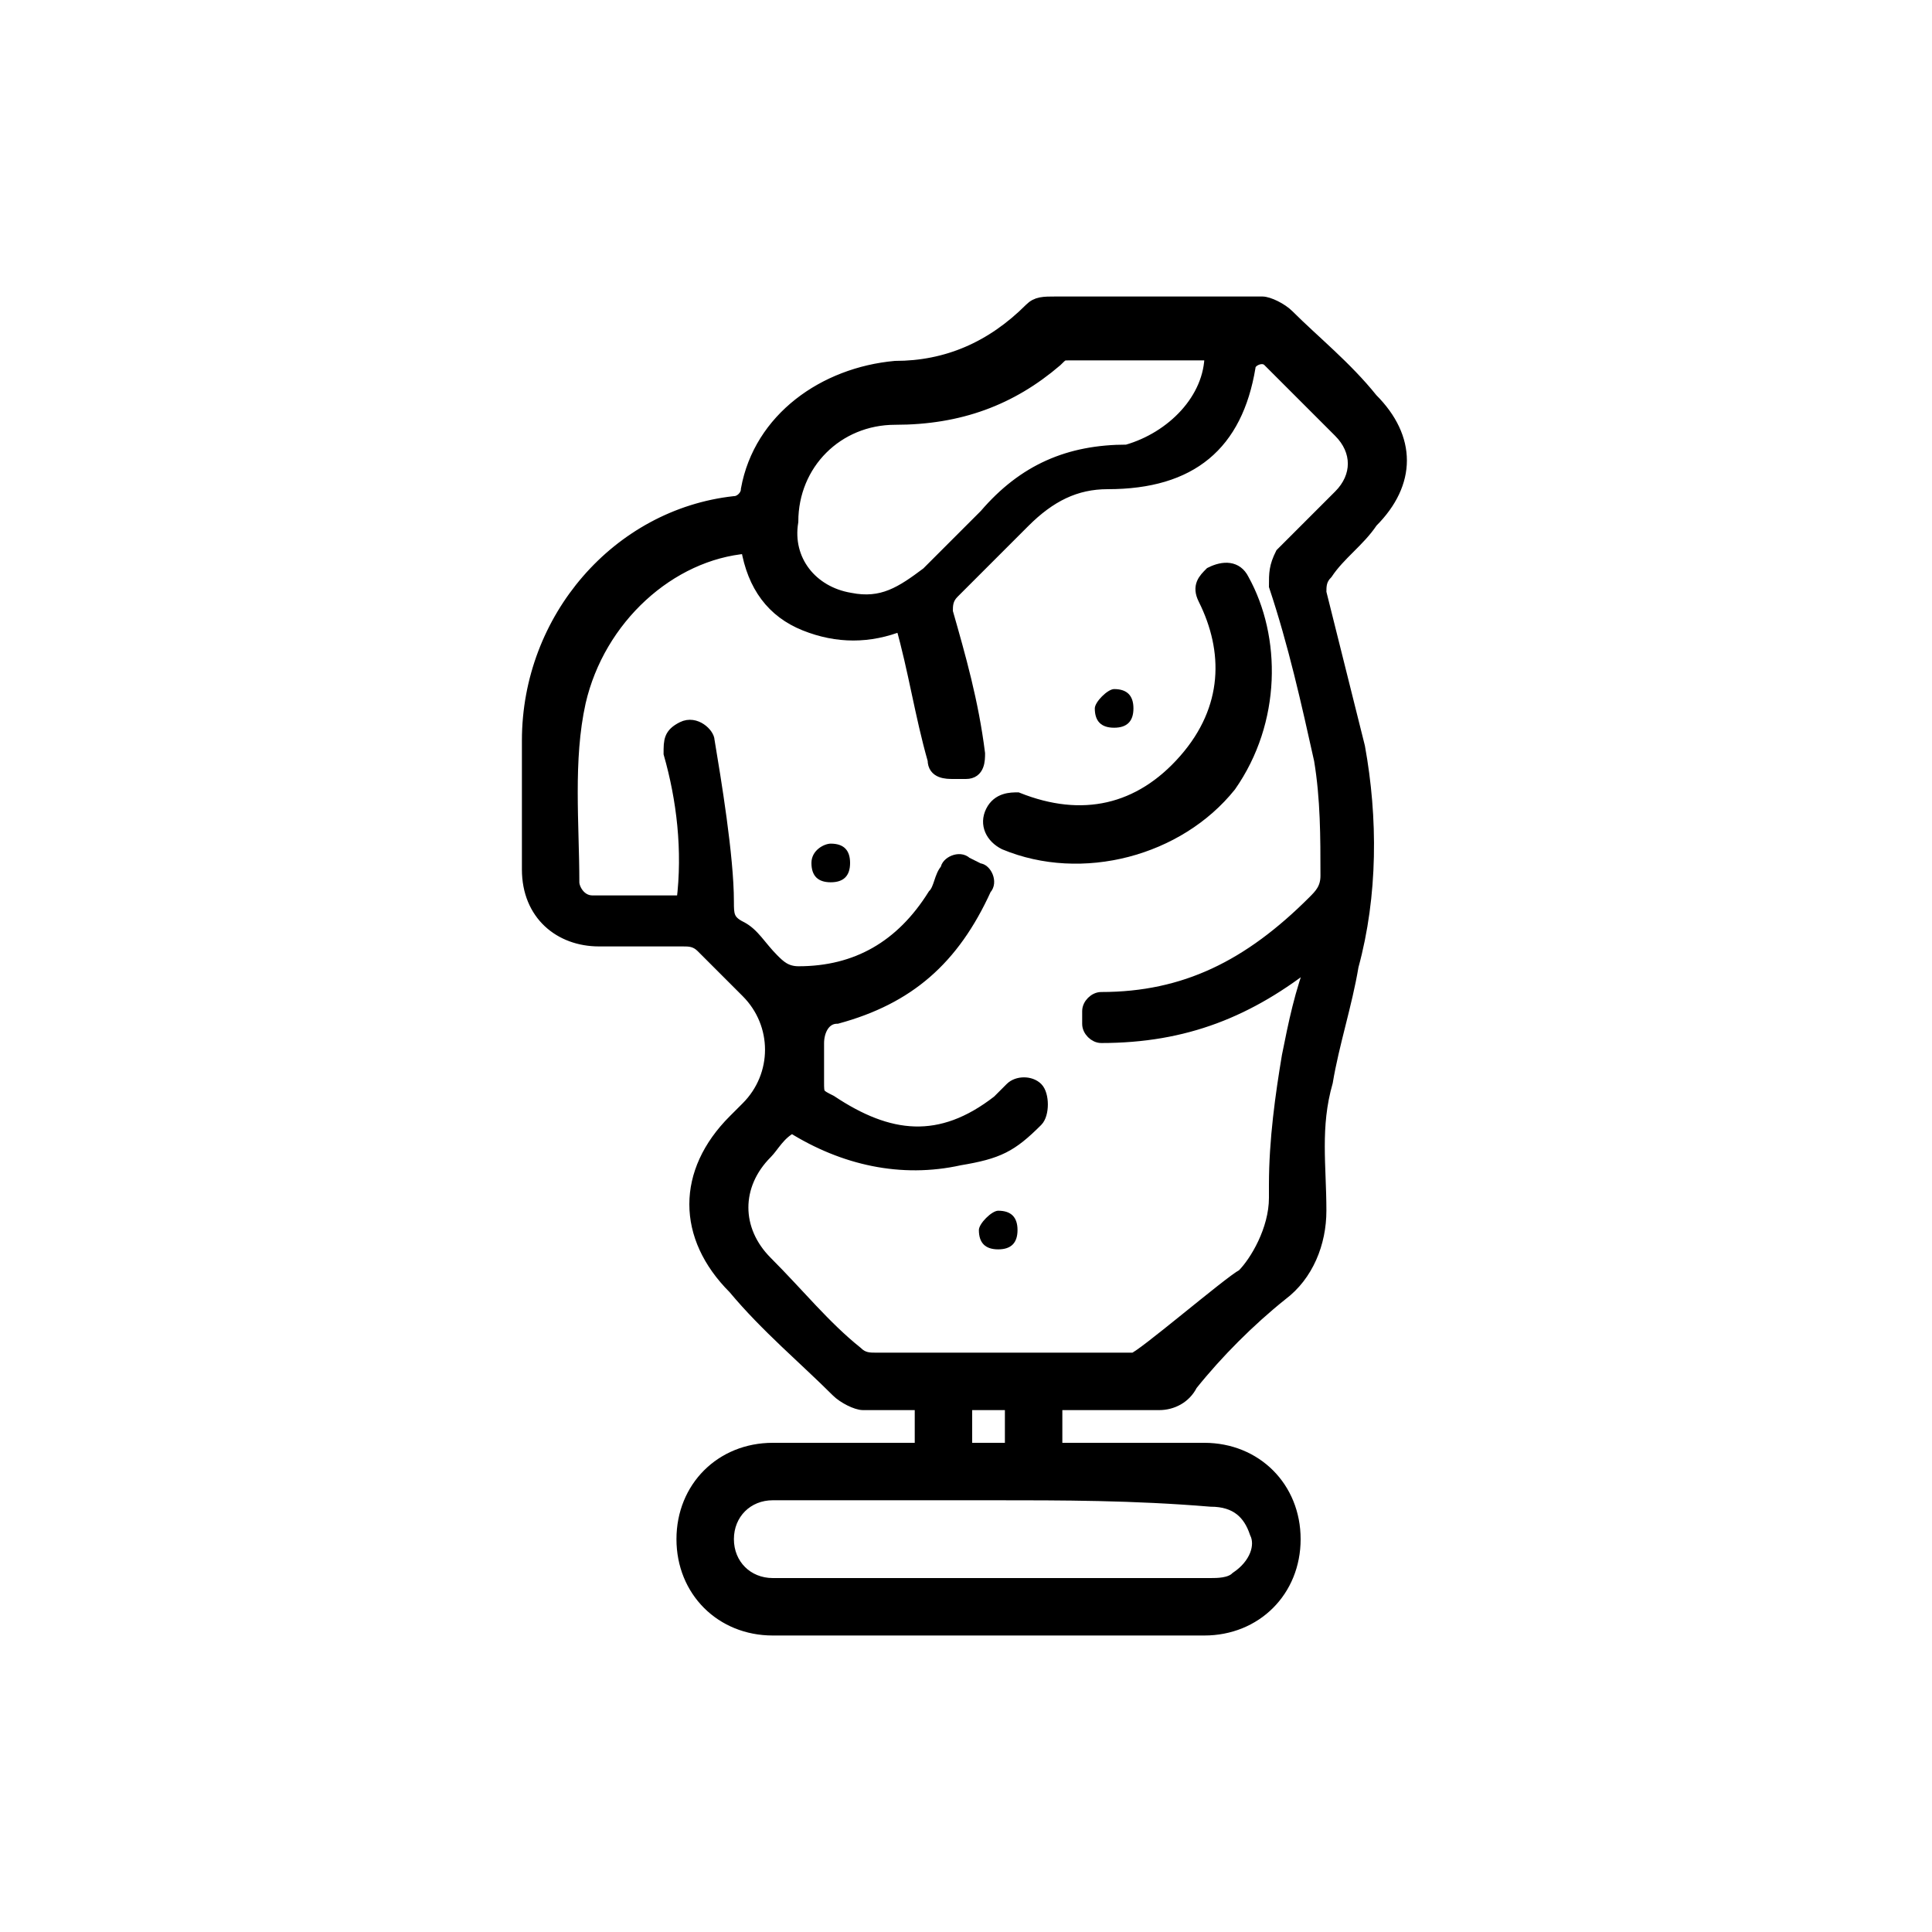 <?xml version="1.0" encoding="utf-8"?>
<!-- Generator: Adobe Illustrator 27.7.0, SVG Export Plug-In . SVG Version: 6.00 Build 0)  -->
<svg version="1.1" id="Calque_2_00000054268188151410988870000008748305804644331918_"
	 xmlns="http://www.w3.org/2000/svg" xmlns:xlink="http://www.w3.org/1999/xlink" x="0px" y="0px" viewBox="0 0 30 30"
	 style="enable-background:new 0 0 30 30;" xml:space="preserve">
<style type="text/css">
	.st0{stroke:#000000;stroke-width:0.192;stroke-miterlimit:3.83;}
</style>
<g id="Calque_1-2">
	<path class="st0" d="M16.4,21.8v0.7c0.1,0,0.2,0,0.2,0c0.7,0,1.4,0,2.1,0c0.8,0,1.4,0.6,1.4,1.4c0,0.8-0.6,1.4-1.4,1.4
		c-2.2,0-4.5,0-6.7,0c-0.8,0-1.4-0.6-1.4-1.4c0-0.8,0.6-1.4,1.4-1.4c0.8,0,1.5,0,2.3,0v-0.7c-0.3,0-0.6,0-0.9,0
		c-0.1,0-0.3-0.1-0.4-0.2c-0.5-0.5-1.1-1-1.6-1.6c-0.8-0.8-0.8-1.8,0-2.6c0.1-0.1,0.1-0.1,0.2-0.2c0.5-0.5,0.5-1.3,0-1.8
		c-0.2-0.2-0.4-0.4-0.7-0.7c-0.1-0.1-0.2-0.1-0.3-0.1c-0.4,0-0.9,0-1.3,0c-0.6,0-1.1-0.4-1.1-1.1c0-0.7,0-1.3,0-2
		c0-1.9,1.4-3.5,3.2-3.7c0.1,0,0.2-0.1,0.2-0.2c0.2-1.1,1.2-1.8,2.3-1.9c0.8,0,1.5-0.3,2.1-0.9c0.1-0.1,0.2-0.1,0.4-0.1
		c1.1,0,2.2,0,3.2,0c0.1,0,0.3,0.1,0.4,0.2c0.4,0.4,0.9,0.8,1.3,1.3c0.6,0.6,0.6,1.3,0,1.9c-0.2,0.3-0.5,0.5-0.7,0.8
		c-0.1,0.1-0.1,0.2-0.1,0.3c0.2,0.8,0.4,1.6,0.6,2.4c0.2,1.1,0.2,2.3-0.1,3.4c-0.1,0.6-0.3,1.2-0.4,1.8c-0.2,0.7-0.1,1.3-0.1,2
		c0,0.5-0.2,1-0.6,1.3c-0.5,0.4-1,0.9-1.4,1.4c-0.1,0.2-0.3,0.3-0.5,0.3C17.5,21.8,16.9,21.8,16.4,21.8L16.4,21.8z M19.3,19.8
		c0.2-0.2,0.5-0.7,0.5-1.2c0-0.1,0-0.2,0-0.2c0-0.7,0.1-1.4,0.2-2c0.1-0.5,0.2-1,0.4-1.5c-1,0.8-2,1.2-3.3,1.2
		c-0.1,0-0.2-0.1-0.2-0.2v-0.2c0-0.1,0.1-0.2,0.2-0.2l0,0c1.3,0,2.3-0.5,3.3-1.5c0.1-0.1,0.2-0.2,0.2-0.4c0-0.6,0-1.2-0.1-1.8
		c-0.2-0.9-0.4-1.8-0.7-2.7c0-0.2,0-0.3,0.1-0.5c0.3-0.3,0.6-0.6,0.9-0.9c0.3-0.3,0.3-0.7,0-1c-0.4-0.4-0.7-0.7-1.1-1.1l0,0
		c-0.1-0.1-0.3,0-0.3,0.1c-0.2,1.2-0.9,1.8-2.2,1.8c-0.5,0-0.9,0.2-1.3,0.6c-0.4,0.4-0.7,0.7-1.1,1.1c-0.1,0.1-0.1,0.2-0.1,0.3
		c0.2,0.7,0.4,1.4,0.5,2.2l0,0c0,0.1,0,0.3-0.2,0.3l-0.2,0c-0.1,0-0.3,0-0.3-0.2c-0.2-0.7-0.3-1.4-0.5-2.1c-0.5,0.2-1,0.2-1.5,0
		c-0.5-0.2-0.8-0.6-0.9-1.2C10.4,8.6,9.3,9.6,9,10.9c-0.2,0.9-0.1,1.9-0.1,2.8C8.9,13.8,9,14,9.2,14c0.5,0,0.9,0,1.4,0
		c0.1-0.8,0-1.6-0.2-2.3c0-0.2,0-0.3,0.2-0.4h0c0.2-0.1,0.4,0.1,0.4,0.2c0.1,0.6,0.3,1.8,0.3,2.5c0,0.2,0,0.3,0.2,0.4
		c0.2,0.1,0.3,0.3,0.5,0.5c0.1,0.1,0.2,0.2,0.4,0.2c0.9,0,1.6-0.4,2.1-1.2c0.1-0.1,0.1-0.3,0.2-0.4c0-0.1,0.2-0.2,0.3-0.1l0.2,0.1
		c0.1,0,0.2,0.2,0.1,0.3c-0.5,1.1-1.2,1.7-2.3,2c-0.2,0-0.3,0.2-0.3,0.4c0,0.2,0,0.4,0,0.6c0,0.2,0,0.2,0.2,0.3
		c0.9,0.6,1.7,0.7,2.6,0c0.1-0.1,0.1-0.1,0.2-0.2c0.1-0.1,0.3-0.1,0.4,0h0c0.1,0.1,0.1,0.4,0,0.5c-0.4,0.4-0.6,0.5-1.2,0.6
		c-0.9,0.2-1.8,0-2.6-0.5c-0.2,0.1-0.3,0.3-0.4,0.4c-0.5,0.5-0.5,1.2,0,1.7c0.5,0.5,0.9,1,1.4,1.4c0.1,0.1,0.2,0.1,0.3,0.1
		c1.3,0,2.6,0,3.9,0h0.1C17.7,21.1,19.1,19.9,19.3,19.8L19.3,19.8z M15.4,23.2c-1.1,0-2.3,0-3.4,0c-0.4,0-0.7,0.3-0.7,0.7
		c0,0.4,0.3,0.7,0.7,0.7c2.3,0,4.5,0,6.8,0c0.1,0,0.3,0,0.4-0.1c0.3-0.2,0.4-0.5,0.3-0.7c-0.1-0.3-0.3-0.5-0.7-0.5
		C17.6,23.2,16.5,23.2,15.4,23.2L15.4,23.2z M18.8,5.5c-0.7,0-1.4,0-2.2,0c-0.1,0-0.1,0-0.2,0.1c-0.7,0.6-1.5,0.9-2.5,0.9
		c-0.9,0-1.6,0.7-1.6,1.6c-0.1,0.6,0.3,1.1,0.9,1.2c0.5,0.1,0.8-0.1,1.2-0.4c0.3-0.3,0.6-0.6,0.9-0.9c0.6-0.7,1.3-1,2.2-1
		C18.2,6.8,18.8,6.2,18.8,5.5L18.8,5.5z M15,21.8v0.7h0.7v-0.7H15z"/>
	<path class="st0" d="M15.4,12.6L15.4,12.6c0.1-0.2,0.3-0.2,0.4-0.2c1,0.4,1.9,0.2,2.6-0.6c0.7-0.8,0.7-1.7,0.3-2.5
		c-0.1-0.2,0-0.3,0.1-0.4h0c0.2-0.1,0.4-0.1,0.5,0.1c0.5,0.9,0.5,2.2-0.2,3.2c-0.8,1-2.3,1.4-3.5,0.9C15.4,13,15.3,12.8,15.4,12.6
		L15.4,12.6z"/>
	<path d="M17.3,10.7L17.3,10.7c0.2,0,0.3,0.1,0.3,0.3v0c0,0.2-0.1,0.3-0.3,0.3h0c-0.2,0-0.3-0.1-0.3-0.3v0
		C17,10.9,17.2,10.7,17.3,10.7z"/>
	<path d="M12.9,13.1L12.9,13.1c0.2,0,0.3,0.1,0.3,0.3l0,0c0,0.2-0.1,0.3-0.3,0.3l0,0c-0.2,0-0.3-0.1-0.3-0.3l0,0
		C12.6,13.2,12.8,13.1,12.9,13.1z"/>
	<path d="M15.5,18.8L15.5,18.8c0.2,0,0.3,0.1,0.3,0.3v0c0,0.2-0.1,0.3-0.3,0.3h0c-0.2,0-0.3-0.1-0.3-0.3v0
		C15.2,19,15.4,18.8,15.5,18.8z"/>
</g>
</svg>
